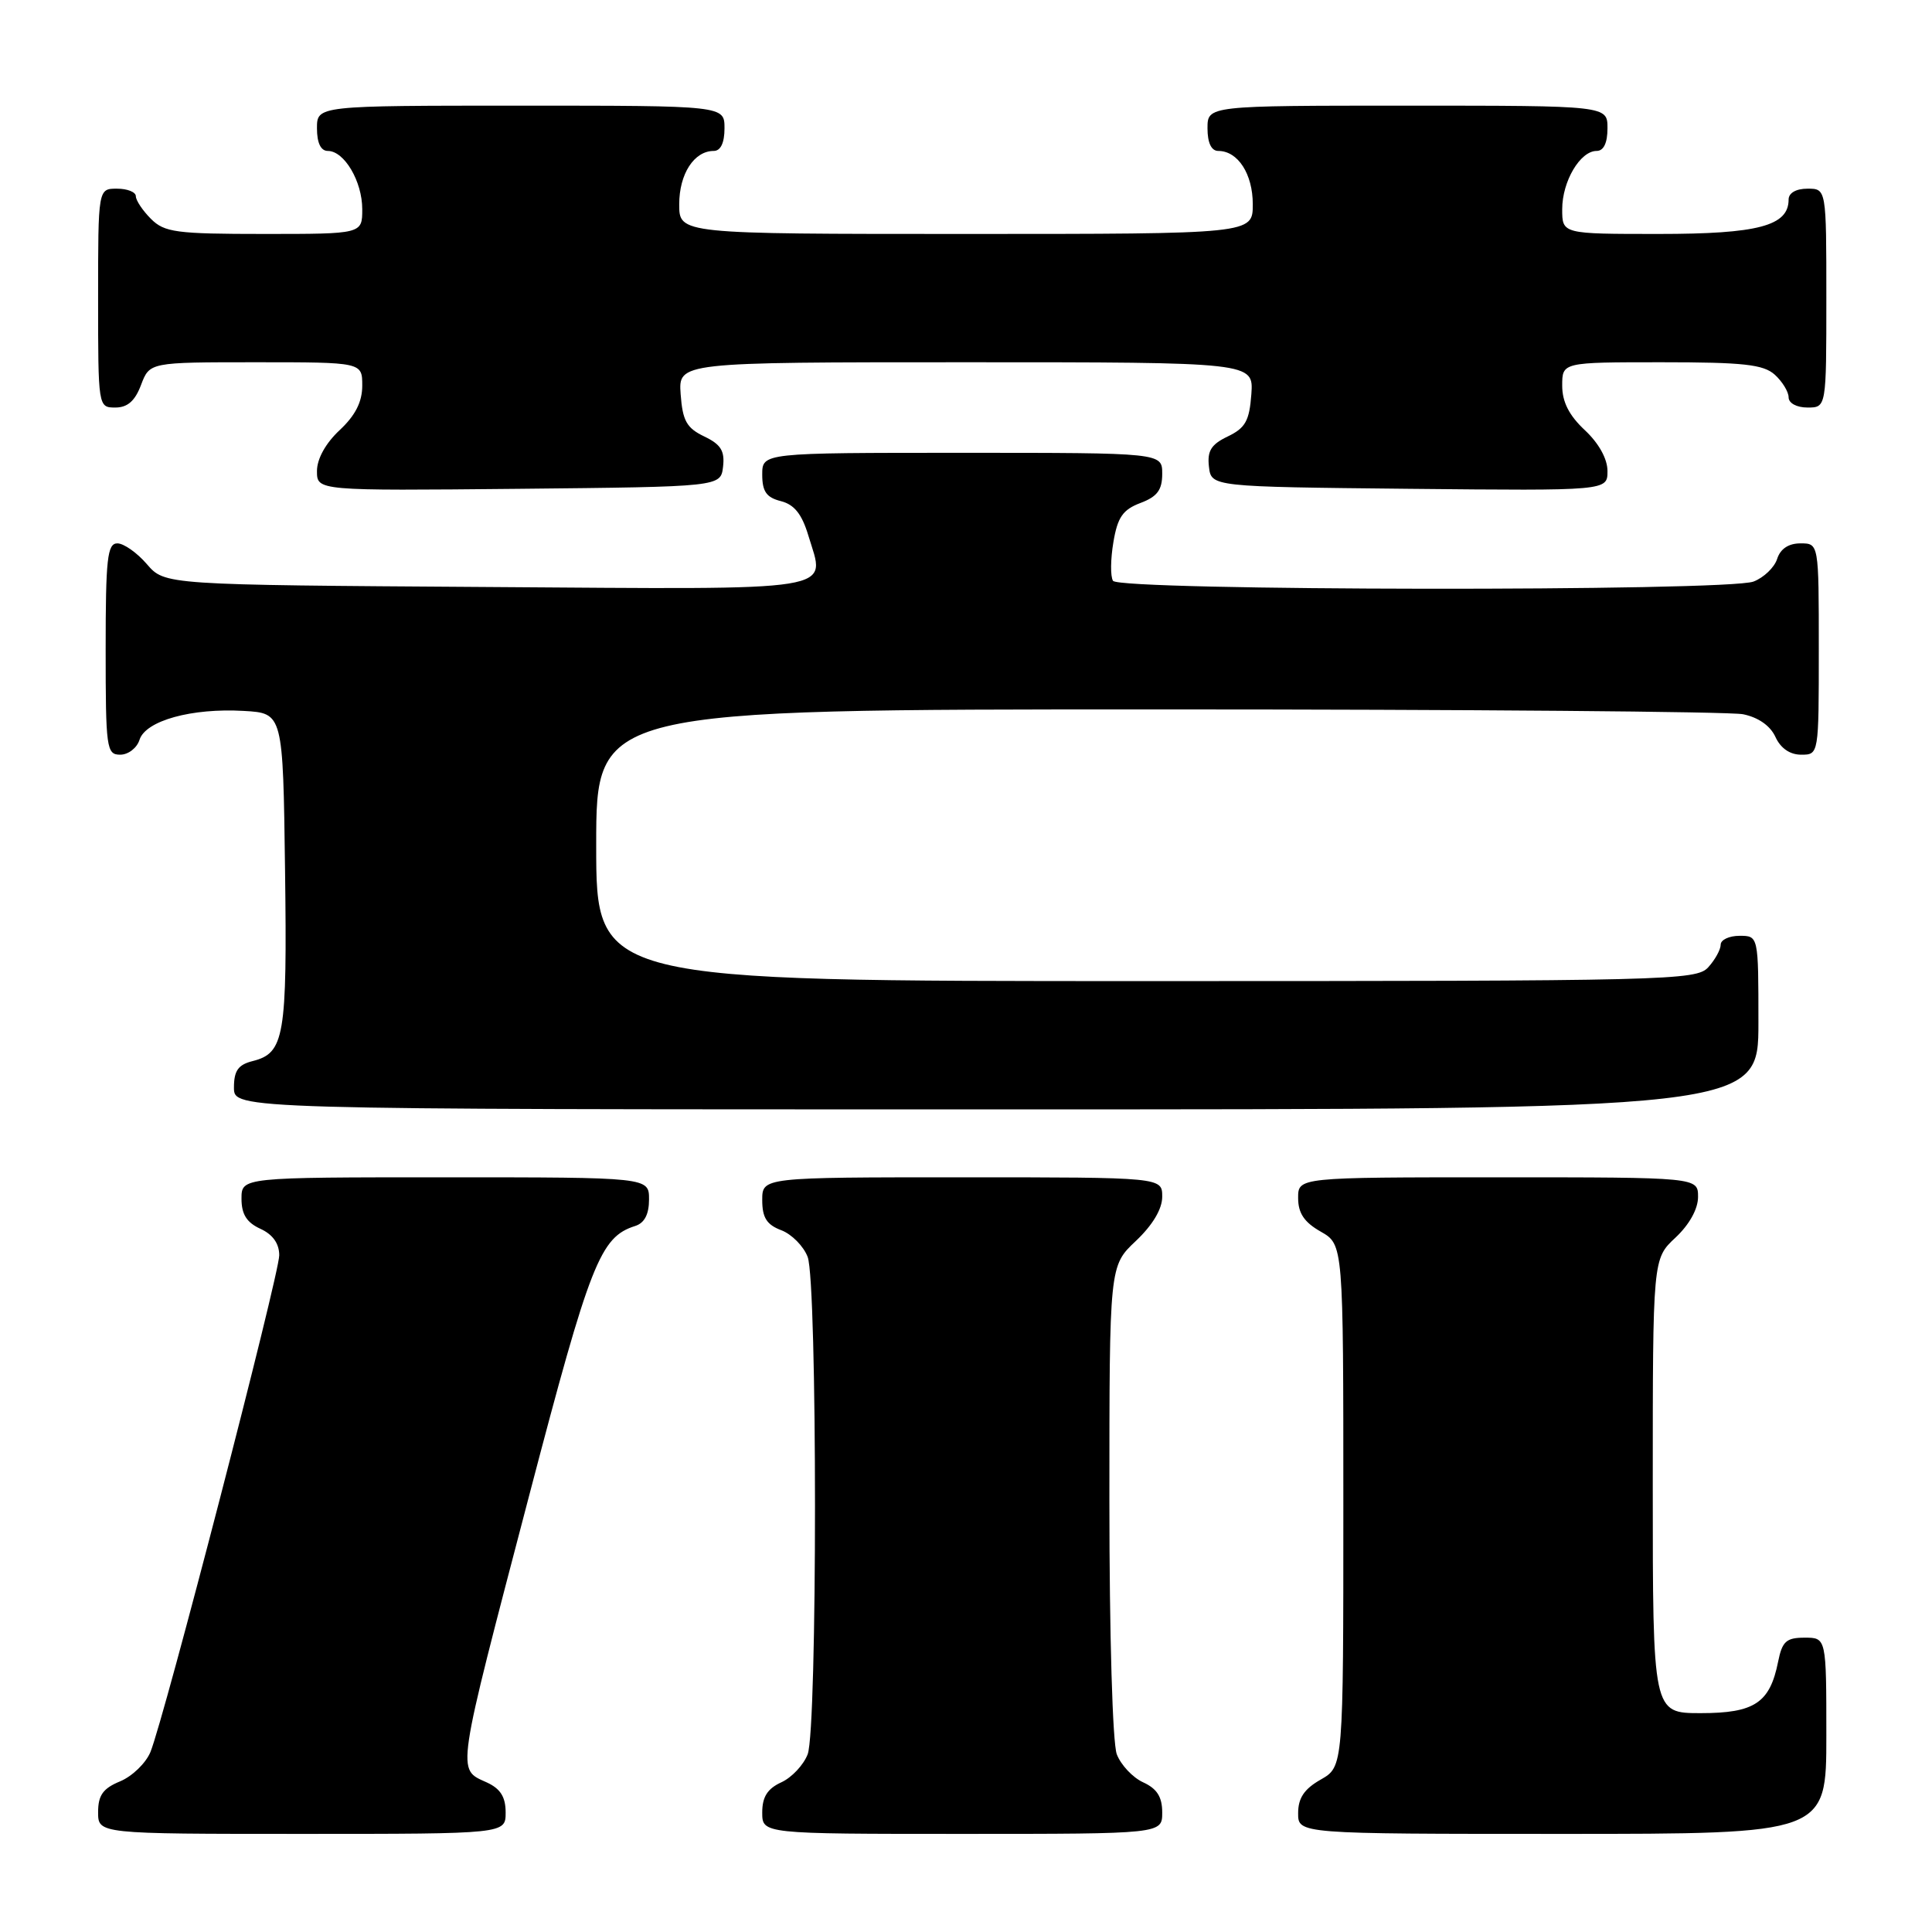 <?xml version="1.0" encoding="UTF-8" standalone="no"?>
<!DOCTYPE svg PUBLIC "-//W3C//DTD SVG 1.1//EN" "http://www.w3.org/Graphics/SVG/1.1/DTD/svg11.dtd" >
<svg xmlns="http://www.w3.org/2000/svg" xmlns:xlink="http://www.w3.org/1999/xlink" version="1.1" viewBox="0 0 256 256">
 <g >
 <path fill="currentColor"
d=" M 67.00 240.16 C 67.00 238.10 66.31 237.01 64.50 236.18 C 60.50 234.36 60.33 235.52 70.16 198.00 C 78.22 167.25 79.53 163.92 84.16 162.45 C 85.40 162.06 86.00 160.90 86.00 158.93 C 86.00 156.00 86.00 156.00 59.00 156.00 C 32.00 156.00 32.00 156.00 32.00 158.84 C 32.00 160.90 32.69 161.99 34.50 162.82 C 36.14 163.57 37.00 164.77 37.00 166.33 C 37.00 168.90 21.73 227.79 19.93 232.16 C 19.32 233.63 17.52 235.37 15.91 236.04 C 13.65 236.97 13.00 237.88 13.00 240.12 C 13.00 243.00 13.00 243.00 40.00 243.00 C 67.00 243.00 67.00 243.00 67.00 240.16 Z  M 154.00 240.16 C 154.00 238.10 153.31 237.01 151.48 236.17 C 150.09 235.54 148.52 233.86 147.98 232.45 C 147.42 230.96 147.00 216.67 147.00 198.80 C 147.00 167.74 147.00 167.74 150.50 164.44 C 152.73 162.33 154.00 160.21 154.00 158.57 C 154.00 156.00 154.00 156.00 127.50 156.00 C 101.00 156.00 101.00 156.00 101.00 159.02 C 101.00 161.34 101.59 162.28 103.52 163.01 C 104.90 163.53 106.48 165.13 107.02 166.55 C 108.31 169.96 108.32 229.04 107.02 232.45 C 106.48 233.86 104.91 235.54 103.52 236.17 C 101.69 237.01 101.00 238.10 101.00 240.16 C 101.00 243.00 101.00 243.00 127.50 243.00 C 154.00 243.00 154.00 243.00 154.00 240.16 Z  M 242.00 230.00 C 242.00 217.00 242.00 217.00 239.12 217.00 C 236.69 217.00 236.15 217.49 235.61 220.18 C 234.52 225.65 232.48 227.00 225.35 227.00 C 219.00 227.00 219.00 227.00 219.00 196.90 C 219.00 166.80 219.00 166.80 222.00 164.00 C 223.84 162.28 225.00 160.20 225.00 158.60 C 225.00 156.00 225.00 156.00 198.50 156.00 C 172.00 156.00 172.00 156.00 172.01 158.75 C 172.01 160.75 172.82 161.96 175.01 163.20 C 178.00 164.91 178.00 164.91 178.00 199.50 C 178.00 234.09 178.00 234.09 175.01 235.80 C 172.82 237.04 172.01 238.25 172.01 240.25 C 172.00 243.00 172.00 243.00 207.00 243.00 C 242.00 243.00 242.00 243.00 242.00 230.00 Z  M 233.00 135.50 C 233.00 124.00 233.00 124.00 230.50 124.00 C 229.12 124.00 228.00 124.53 228.00 125.17 C 228.00 125.82 227.26 127.17 226.35 128.17 C 224.77 129.91 221.15 130.00 151.85 130.00 C 79.00 130.00 79.00 130.00 79.00 112.00 C 79.00 94.00 79.00 94.00 153.38 94.00 C 194.28 94.00 229.20 94.29 230.96 94.64 C 232.98 95.05 234.57 96.16 235.25 97.64 C 235.93 99.14 237.17 100.00 238.66 100.00 C 241.00 100.00 241.00 100.00 241.00 86.00 C 241.00 72.00 241.00 72.00 238.57 72.00 C 236.99 72.00 235.91 72.72 235.48 74.06 C 235.12 75.19 233.71 76.54 232.35 77.06 C 228.83 78.39 148.31 78.30 147.48 76.96 C 147.12 76.39 147.15 74.09 147.53 71.84 C 148.08 68.54 148.78 67.53 151.11 66.65 C 153.34 65.81 154.00 64.93 154.00 62.78 C 154.00 60.00 154.00 60.00 127.50 60.00 C 101.00 60.00 101.00 60.00 101.00 62.89 C 101.00 65.13 101.56 65.92 103.46 66.40 C 105.24 66.85 106.25 68.11 107.10 70.93 C 109.38 78.53 112.10 78.10 64.43 77.78 C 21.83 77.50 21.83 77.50 19.46 74.75 C 18.16 73.24 16.40 72.00 15.55 72.00 C 14.22 72.00 14.00 74.03 14.00 86.00 C 14.00 99.17 14.11 100.00 15.93 100.00 C 17.00 100.00 18.15 99.11 18.49 98.02 C 19.30 95.49 25.40 93.80 32.30 94.20 C 37.50 94.50 37.50 94.50 37.77 115.28 C 38.06 137.37 37.69 139.54 33.47 140.60 C 31.56 141.08 31.00 141.87 31.00 144.11 C 31.00 147.00 31.00 147.00 132.00 147.00 C 233.00 147.00 233.00 147.00 233.00 135.50 Z  M 95.81 61.83 C 96.05 59.74 95.51 58.88 93.31 57.83 C 90.98 56.71 90.45 55.76 90.19 52.24 C 89.89 48.00 89.89 48.00 128.00 48.00 C 166.11 48.00 166.11 48.00 165.81 52.24 C 165.55 55.76 165.02 56.71 162.69 57.83 C 160.49 58.88 159.95 59.74 160.19 61.83 C 160.50 64.50 160.50 64.50 186.75 64.77 C 213.00 65.03 213.00 65.03 213.00 62.42 C 213.00 60.80 211.85 58.73 210.00 57.00 C 207.91 55.05 207.00 53.25 207.00 51.10 C 207.00 48.00 207.00 48.00 220.17 48.00 C 231.02 48.00 233.66 48.29 235.17 49.65 C 236.18 50.57 237.00 51.92 237.00 52.65 C 237.00 53.42 238.07 54.00 239.50 54.00 C 242.00 54.00 242.00 54.00 242.00 39.50 C 242.00 25.00 242.00 25.00 239.50 25.00 C 237.99 25.00 237.00 25.57 237.00 26.44 C 237.00 29.93 232.97 31.00 219.78 31.00 C 207.00 31.00 207.00 31.00 207.00 27.72 C 207.00 24.03 209.38 20.00 211.56 20.00 C 212.49 20.00 213.00 18.95 213.00 17.00 C 213.00 14.00 213.00 14.00 186.50 14.00 C 160.00 14.00 160.00 14.00 160.00 17.00 C 160.00 18.93 160.51 20.00 161.43 20.00 C 164.03 20.00 166.00 23.05 166.00 27.07 C 166.00 31.00 166.00 31.00 128.00 31.00 C 90.00 31.00 90.00 31.00 90.00 27.07 C 90.00 23.05 91.97 20.00 94.57 20.00 C 95.49 20.00 96.00 18.93 96.00 17.00 C 96.00 14.00 96.00 14.00 69.00 14.00 C 42.00 14.00 42.00 14.00 42.00 17.00 C 42.00 18.95 42.51 20.00 43.44 20.00 C 45.62 20.00 48.00 24.03 48.00 27.72 C 48.00 31.00 48.00 31.00 35.00 31.00 C 23.33 31.00 21.79 30.79 20.00 29.00 C 18.90 27.90 18.00 26.55 18.00 26.00 C 18.00 25.45 16.88 25.00 15.50 25.00 C 13.00 25.00 13.00 25.00 13.00 39.50 C 13.00 53.93 13.01 54.00 15.28 54.00 C 16.90 54.00 17.89 53.13 18.69 51.00 C 19.83 48.00 19.83 48.00 33.91 48.00 C 48.00 48.00 48.00 48.00 48.00 51.10 C 48.00 53.25 47.09 55.05 45.00 57.00 C 43.15 58.73 42.00 60.80 42.00 62.42 C 42.00 65.03 42.00 65.03 68.75 64.77 C 95.50 64.50 95.50 64.50 95.81 61.83 Z "/>
</g>
</svg>